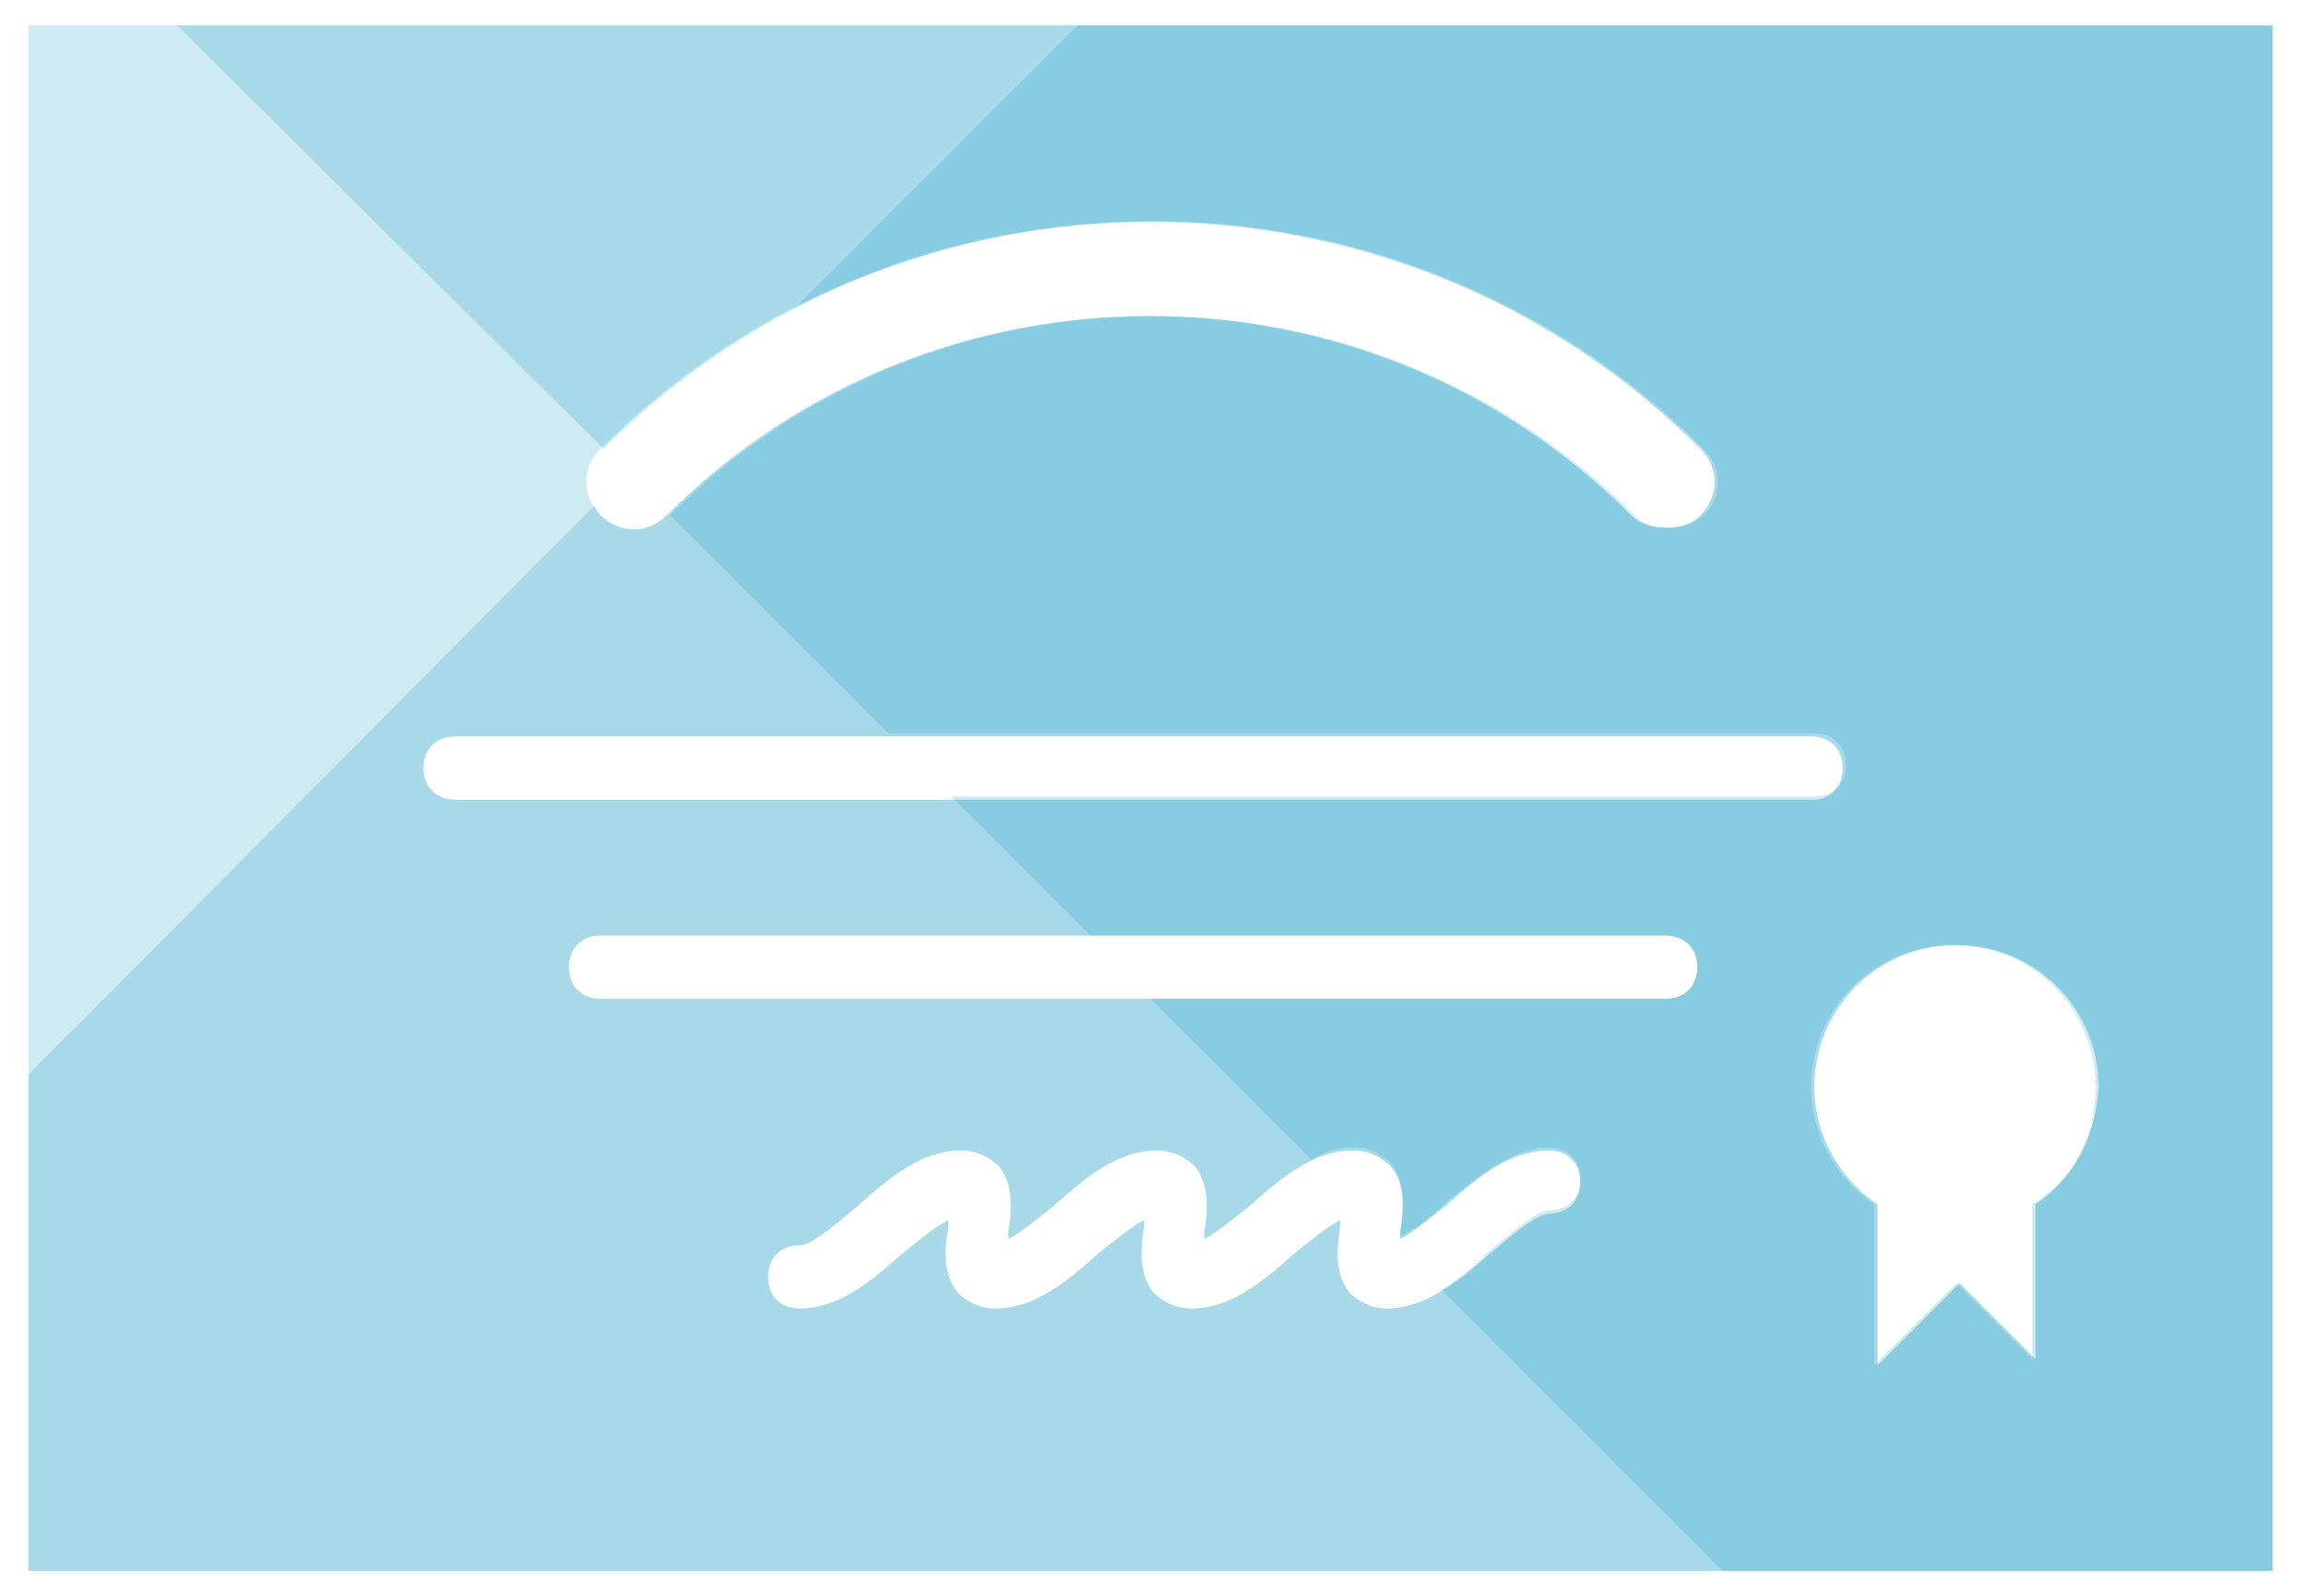 <svg id="icon-accreditation-blue" xmlns="http://www.w3.org/2000/svg" viewBox="0 0 72.8 50.5"><style>.blue-opaque20{opacity:.2;fill:#0c99c4}</style><path class="blue-opaque20" d="M71.9.8v48.9H54.5l-8.9-8.9c.5-.3 1-.7 1.5-1.2.6-.5 1.5-1.3 1.9-1.3.6 0 1-.4 1-1s-.4-1-1-1c-1.1 0-2.2.9-3.2 1.7-.4.4-1 .9-1.5 1.1v-.2c.1-.7.2-1.5-.3-2.1-.2-.2-.6-.5-1.2-.5-.4 0-.9.1-1.3.4l-5.1-5.1h16.3c.6 0 1-.4 1-1s-.4-1-1-1H34.5l-4.4-4.4h27.3c.6 0 1-.4 1-1s-.4-1-1-1H28.1l-6.9-6.9c8.4-8.4 22.1-8.4 30.5 0 .3.3.7.4 1.1.4s.8-.1 1.1-.4c.6-.6.6-1.5 0-2.1-9.6-9.6-25.2-9.6-34.8 0L5.6.8h66.3zm-5.6 33.6c0-2.5-2-4.5-4.5-4.5s-4.5 2-4.5 4.5c0 1.5.8 2.9 2 3.7v5.1l2.6-2.6 2.4 2.4v-4.9c1.3-.8 2-2.1 2-3.7z"/><path class="blue-opaque20" d="M34.1.8l-8.9 8.9c9.2-4.7 20.9-3.2 28.6 4.5.6.6.6 1.5 0 2.1-.3.3-.7.4-1.1.4s-.8-.1-1.1-.4c-8.4-8.4-22.1-8.4-30.5 0-.6.6-1.5.6-2.1 0-.1-.1-.1-.2-.2-.3L.9 34v15.7h71V.8H34.1zM49 38.4c-.4 0-1.3.8-1.9 1.3-1 .9-2.1 1.7-3.2 1.7-.6 0-1-.3-1.2-.5-.5-.6-.4-1.5-.3-2.1v-.2c-.4.2-1 .7-1.5 1.1-1 .9-2 1.7-3.2 1.7-.6 0-1-.3-1.2-.5-.5-.6-.4-1.5-.3-2.1v-.2c-.4.2-1 .7-1.5 1.1-1 .9-2 1.7-3.2 1.7-.6 0-1-.3-1.2-.5-.5-.6-.4-1.5-.3-2.1v-.2c-.4.2-1 .7-1.5 1.1-1 .9-2 1.7-3.2 1.7-.6 0-1-.4-1-1s.4-1 1-1c.4 0 1.3-.8 1.9-1.3 1-.9 2-1.7 3.2-1.7.6 0 1 .3 1.2.5.5.6.4 1.5.3 2.1v.2c.4-.2 1-.7 1.5-1.1 1-.9 2-1.7 3.2-1.7.6 0 1 .3 1.2.5.5.6.4 1.5.3 2.1v.2c.4-.2 1-.7 1.5-1.1 1-.9 2-1.7 3.2-1.7.6 0 1 .3 1.2.5.5.6.4 1.5.3 2.1v.2c.4-.2 1-.7 1.5-1.1 1-.9 2-1.7 3.2-1.7.6 0 1 .4 1 1s-.4 1-1 1zm3.7-6.8H19c-.6 0-1-.4-1-1s.4-1 1-1h33.7c.6 0 1 .4 1 1s-.4 1-1 1zm4.7-6.3h-43c-.6 0-1-.4-1-1s.4-1 1-1h42.9c.6 0 1 .4 1 1s-.4 1-.9 1zm7 12.8V43L62 40.6l-2.6 2.6v-5.1c-1.2-.8-2-2.2-2-3.7 0-2.5 2-4.5 4.5-4.5s4.5 2 4.5 4.5c-.1 1.6-.8 2.9-2 3.7z"/><path class="blue-opaque20" d="M.9.8v48.9h71V.8H.9zM19 14.2c9.6-9.6 25.2-9.6 34.8 0 .6.6.6 1.5 0 2.1-.3.3-.7.4-1.1.4s-.8-.1-1.1-.4c-8.4-8.4-22.1-8.4-30.5 0-.6.6-1.5.6-2.1 0-.6-.6-.6-1.5 0-2.1zm30 24.2c-.4 0-1.3.8-1.9 1.3-1 .9-2.1 1.7-3.2 1.7-.6 0-1-.3-1.2-.5-.5-.6-.4-1.5-.3-2.1v-.2c-.4.2-1 .7-1.5 1.1-1 .9-2 1.7-3.2 1.7-.6 0-1-.3-1.2-.5-.5-.6-.4-1.5-.3-2.1v-.2c-.4.2-1 .7-1.5 1.1-1 .9-2 1.7-3.2 1.7-.6 0-1-.3-1.2-.5-.5-.6-.4-1.5-.3-2.1v-.2c-.4.2-1 .7-1.5 1.1-1 .9-2 1.7-3.2 1.7-.6 0-1-.4-1-1s.4-1 1-1c.4 0 1.3-.8 1.9-1.3 1-.9 2-1.7 3.2-1.7.6 0 1 .3 1.2.5.5.6.4 1.5.3 2.1v.2c.4-.2 1-.7 1.5-1.1 1-.9 2-1.7 3.2-1.7.6 0 1 .3 1.2.5.5.6.4 1.5.3 2.1v.2c.4-.2 1-.7 1.5-1.1 1-.9 2-1.7 3.2-1.7.6 0 1 .3 1.2.5.5.6.4 1.5.3 2.1v.2c.4-.2 1-.7 1.5-1.1 1-.9 2-1.7 3.2-1.7.6 0 1 .4 1 1s-.4 1-1 1zm3.7-6.8H19c-.6 0-1-.4-1-1s.4-1 1-1h33.7c.6 0 1 .4 1 1s-.4 1-1 1zm4.7-6.3h-43c-.6 0-1-.4-1-1s.4-1 1-1h42.9c.6 0 1 .4 1 1s-.4 1-.9 1zm7 12.8V43L62 40.6l-2.6 2.6v-5.1c-1.2-.8-2-2.2-2-3.7 0-2.5 2-4.5 4.5-4.5s4.5 2 4.5 4.5c-.1 1.6-.8 2.9-2 3.7z"/></svg>